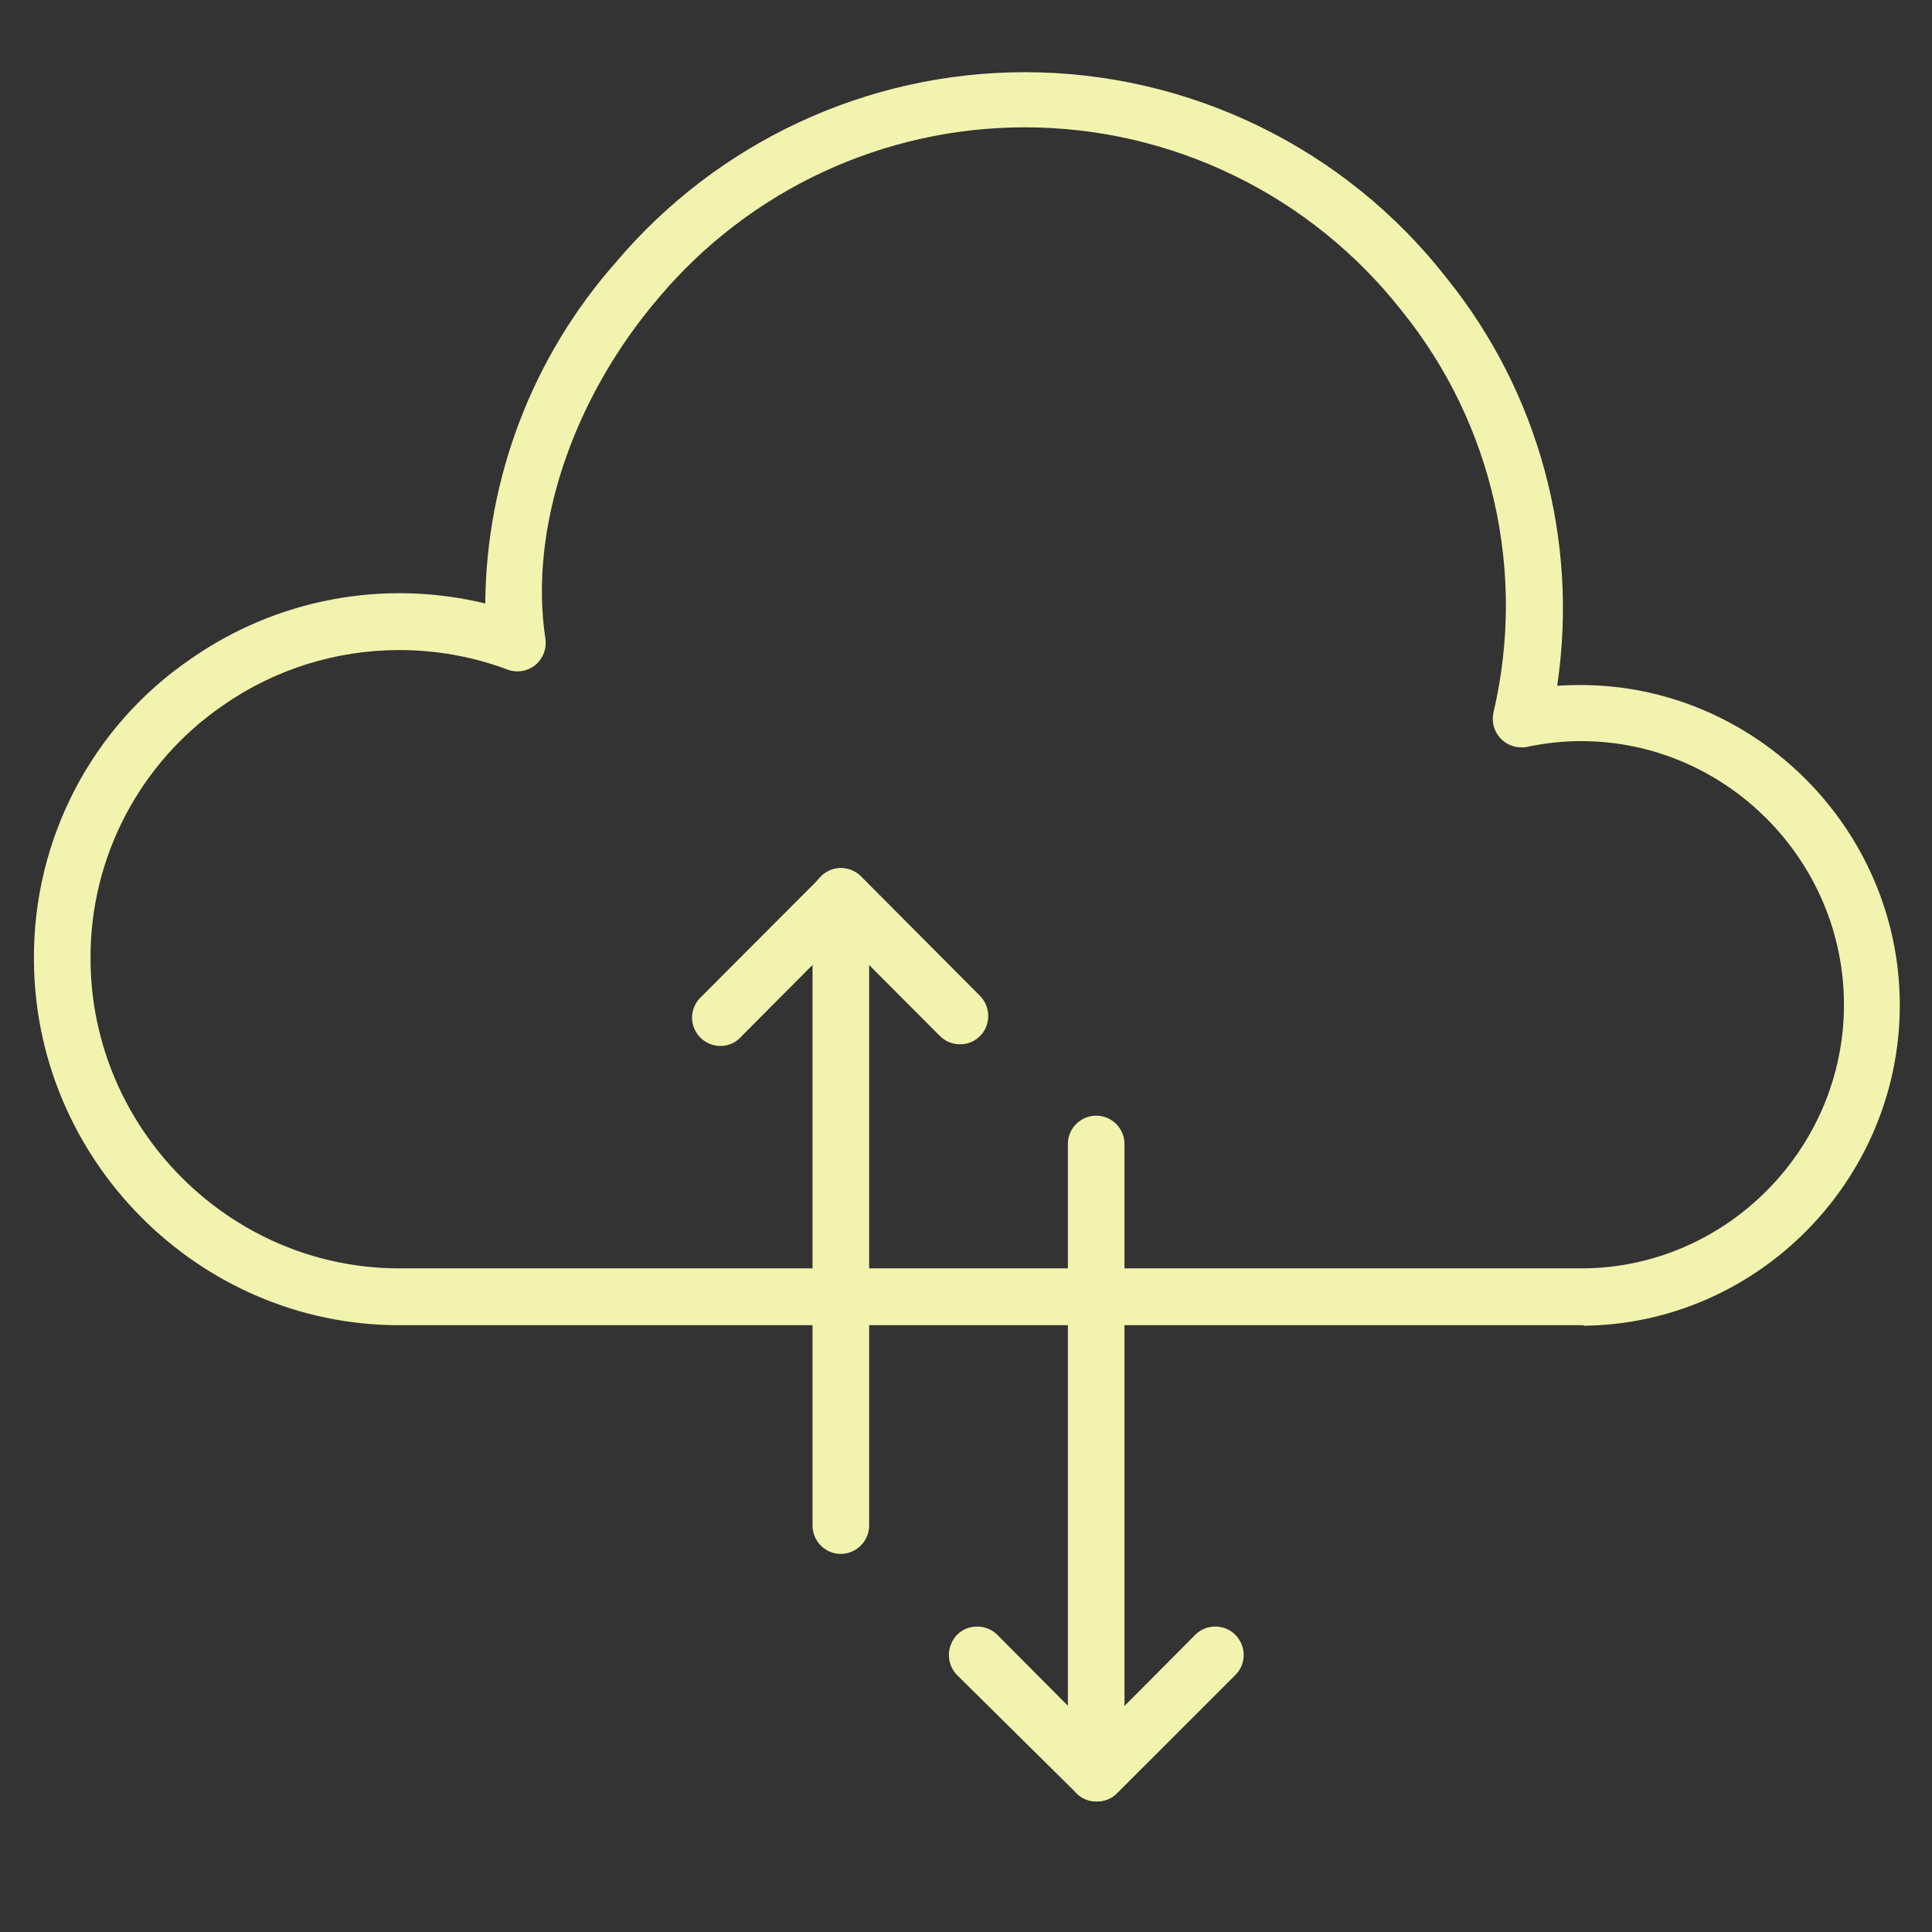 <svg xmlns="http://www.w3.org/2000/svg" xmlns:xlink="http://www.w3.org/1999/xlink" width="40" zoomAndPan="magnify" viewBox="0 0 30 30" height="40" preserveAspectRatio="xMidYMid meet" version="1.0"><rect x="0" y="0" width="30" height="30" fill="#333333" stroke="none"/><defs><clipPath id="d4732bdff0"><path d="M 0.484 1.125 L 29.516 1.125 L 29.516 21 L 0.484 21 Z M 0.484 1.125 " clip-rule="nonzero"/></clipPath><clipPath id="863275caed"><path d="M 14 25 L 20 25 L 20 27.98 L 14 27.98 Z M 14 25 " clip-rule="nonzero"/></clipPath><clipPath id="333c480019"><path d="M 16 17 L 18 17 L 18 27.98 L 16 27.98 Z M 16 17 " clip-rule="nonzero"/></clipPath></defs><g clip-path="url(#d4732bdff0)"><path fill="#f2f3ae" d="M 24.59 20.578 L 6.191 20.578 C 3.082 20.574 0.531 18.008 0.527 14.891 C 0.516 13.027 1.43 11.273 2.969 10.227 C 4.297 9.301 5.961 8.988 7.535 9.371 C 7.551 7.418 8.27 5.539 9.559 4.078 C 11.141 2.203 13.469 1.121 15.914 1.121 C 18.469 1.121 20.891 2.301 22.465 4.32 C 23.895 6.094 24.516 8.395 24.18 10.648 C 24.301 10.641 24.418 10.637 24.539 10.637 C 27.262 10.637 29.5 12.883 29.5 15.609 C 29.5 18.32 27.293 20.559 24.59 20.586 Z M 6.199 10.094 C 5.223 10.094 4.27 10.391 3.469 10.949 C 2.172 11.836 1.395 13.316 1.406 14.891 C 1.41 17.523 3.566 19.691 6.191 19.695 L 24.59 19.695 C 26.812 19.676 28.633 17.832 28.633 15.602 C 28.633 13.355 26.793 11.508 24.551 11.508 C 24.27 11.508 23.988 11.539 23.711 11.598 C 23.68 11.605 23.648 11.605 23.621 11.605 C 23.379 11.605 23.18 11.406 23.18 11.164 C 23.18 11.133 23.184 11.098 23.191 11.062 C 23.703 8.883 23.18 6.582 21.777 4.84 C 20.367 3.035 18.203 1.977 15.914 1.977 C 13.723 1.977 11.641 2.945 10.227 4.625 C 8.883 6.199 8.211 8.219 8.469 9.918 C 8.492 10.07 8.434 10.223 8.316 10.324 C 8.191 10.426 8.023 10.453 7.875 10.395 C 7.34 10.195 6.773 10.094 6.199 10.094 Z M 6.199 10.094 " fill-opacity="1" fill-rule="nonzero"/></g><g clip-path="url(#863275caed)"><path fill="#f2f3ae" d="M 17.023 27.973 C 16.906 27.973 16.793 27.926 16.711 27.84 L 14.863 26.012 C 14.781 25.93 14.734 25.816 14.734 25.699 C 14.734 25.582 14.781 25.469 14.863 25.383 C 15.031 25.215 15.312 25.215 15.484 25.383 L 17.023 26.93 L 18.562 25.383 C 18.73 25.215 19.012 25.215 19.18 25.383 C 19.266 25.469 19.312 25.582 19.312 25.699 C 19.312 25.816 19.266 25.93 19.18 26.012 L 17.328 27.863 C 17.246 27.938 17.137 27.977 17.023 27.973 Z M 17.023 27.973 " fill-opacity="1" fill-rule="nonzero"/></g><g clip-path="url(#333c480019)"><path fill="#f2f3ae" d="M 17.023 27.973 C 16.781 27.973 16.582 27.773 16.582 27.531 L 16.582 17.762 C 16.582 17.52 16.781 17.324 17.023 17.324 C 17.262 17.324 17.461 17.52 17.461 17.762 L 17.461 27.531 C 17.461 27.773 17.262 27.973 17.023 27.973 Z M 17.023 27.973 " fill-opacity="1" fill-rule="nonzero"/></g><path fill="#f2f3ae" d="M 14.902 16.215 C 14.785 16.215 14.676 16.168 14.594 16.086 L 13.055 14.543 L 11.52 16.086 C 11.438 16.184 11.316 16.242 11.188 16.242 C 10.945 16.242 10.746 16.043 10.746 15.801 C 10.746 15.672 10.805 15.551 10.902 15.465 L 12.754 13.609 C 12.832 13.527 12.945 13.48 13.059 13.48 C 13.176 13.48 13.289 13.527 13.371 13.609 L 15.219 15.465 C 15.387 15.637 15.387 15.918 15.219 16.086 C 15.137 16.172 15.02 16.219 14.902 16.215 Z M 14.902 16.215 " fill-opacity="1" fill-rule="nonzero"/><path fill="#f2f3ae" d="M 13.055 24.129 C 12.812 24.129 12.617 23.93 12.617 23.688 L 12.617 13.922 C 12.617 13.68 12.812 13.48 13.055 13.48 C 13.297 13.48 13.496 13.68 13.496 13.922 L 13.496 23.688 C 13.496 23.93 13.297 24.129 13.055 24.129 Z M 13.055 24.129 " fill-opacity="1" fill-rule="nonzero"/></svg>